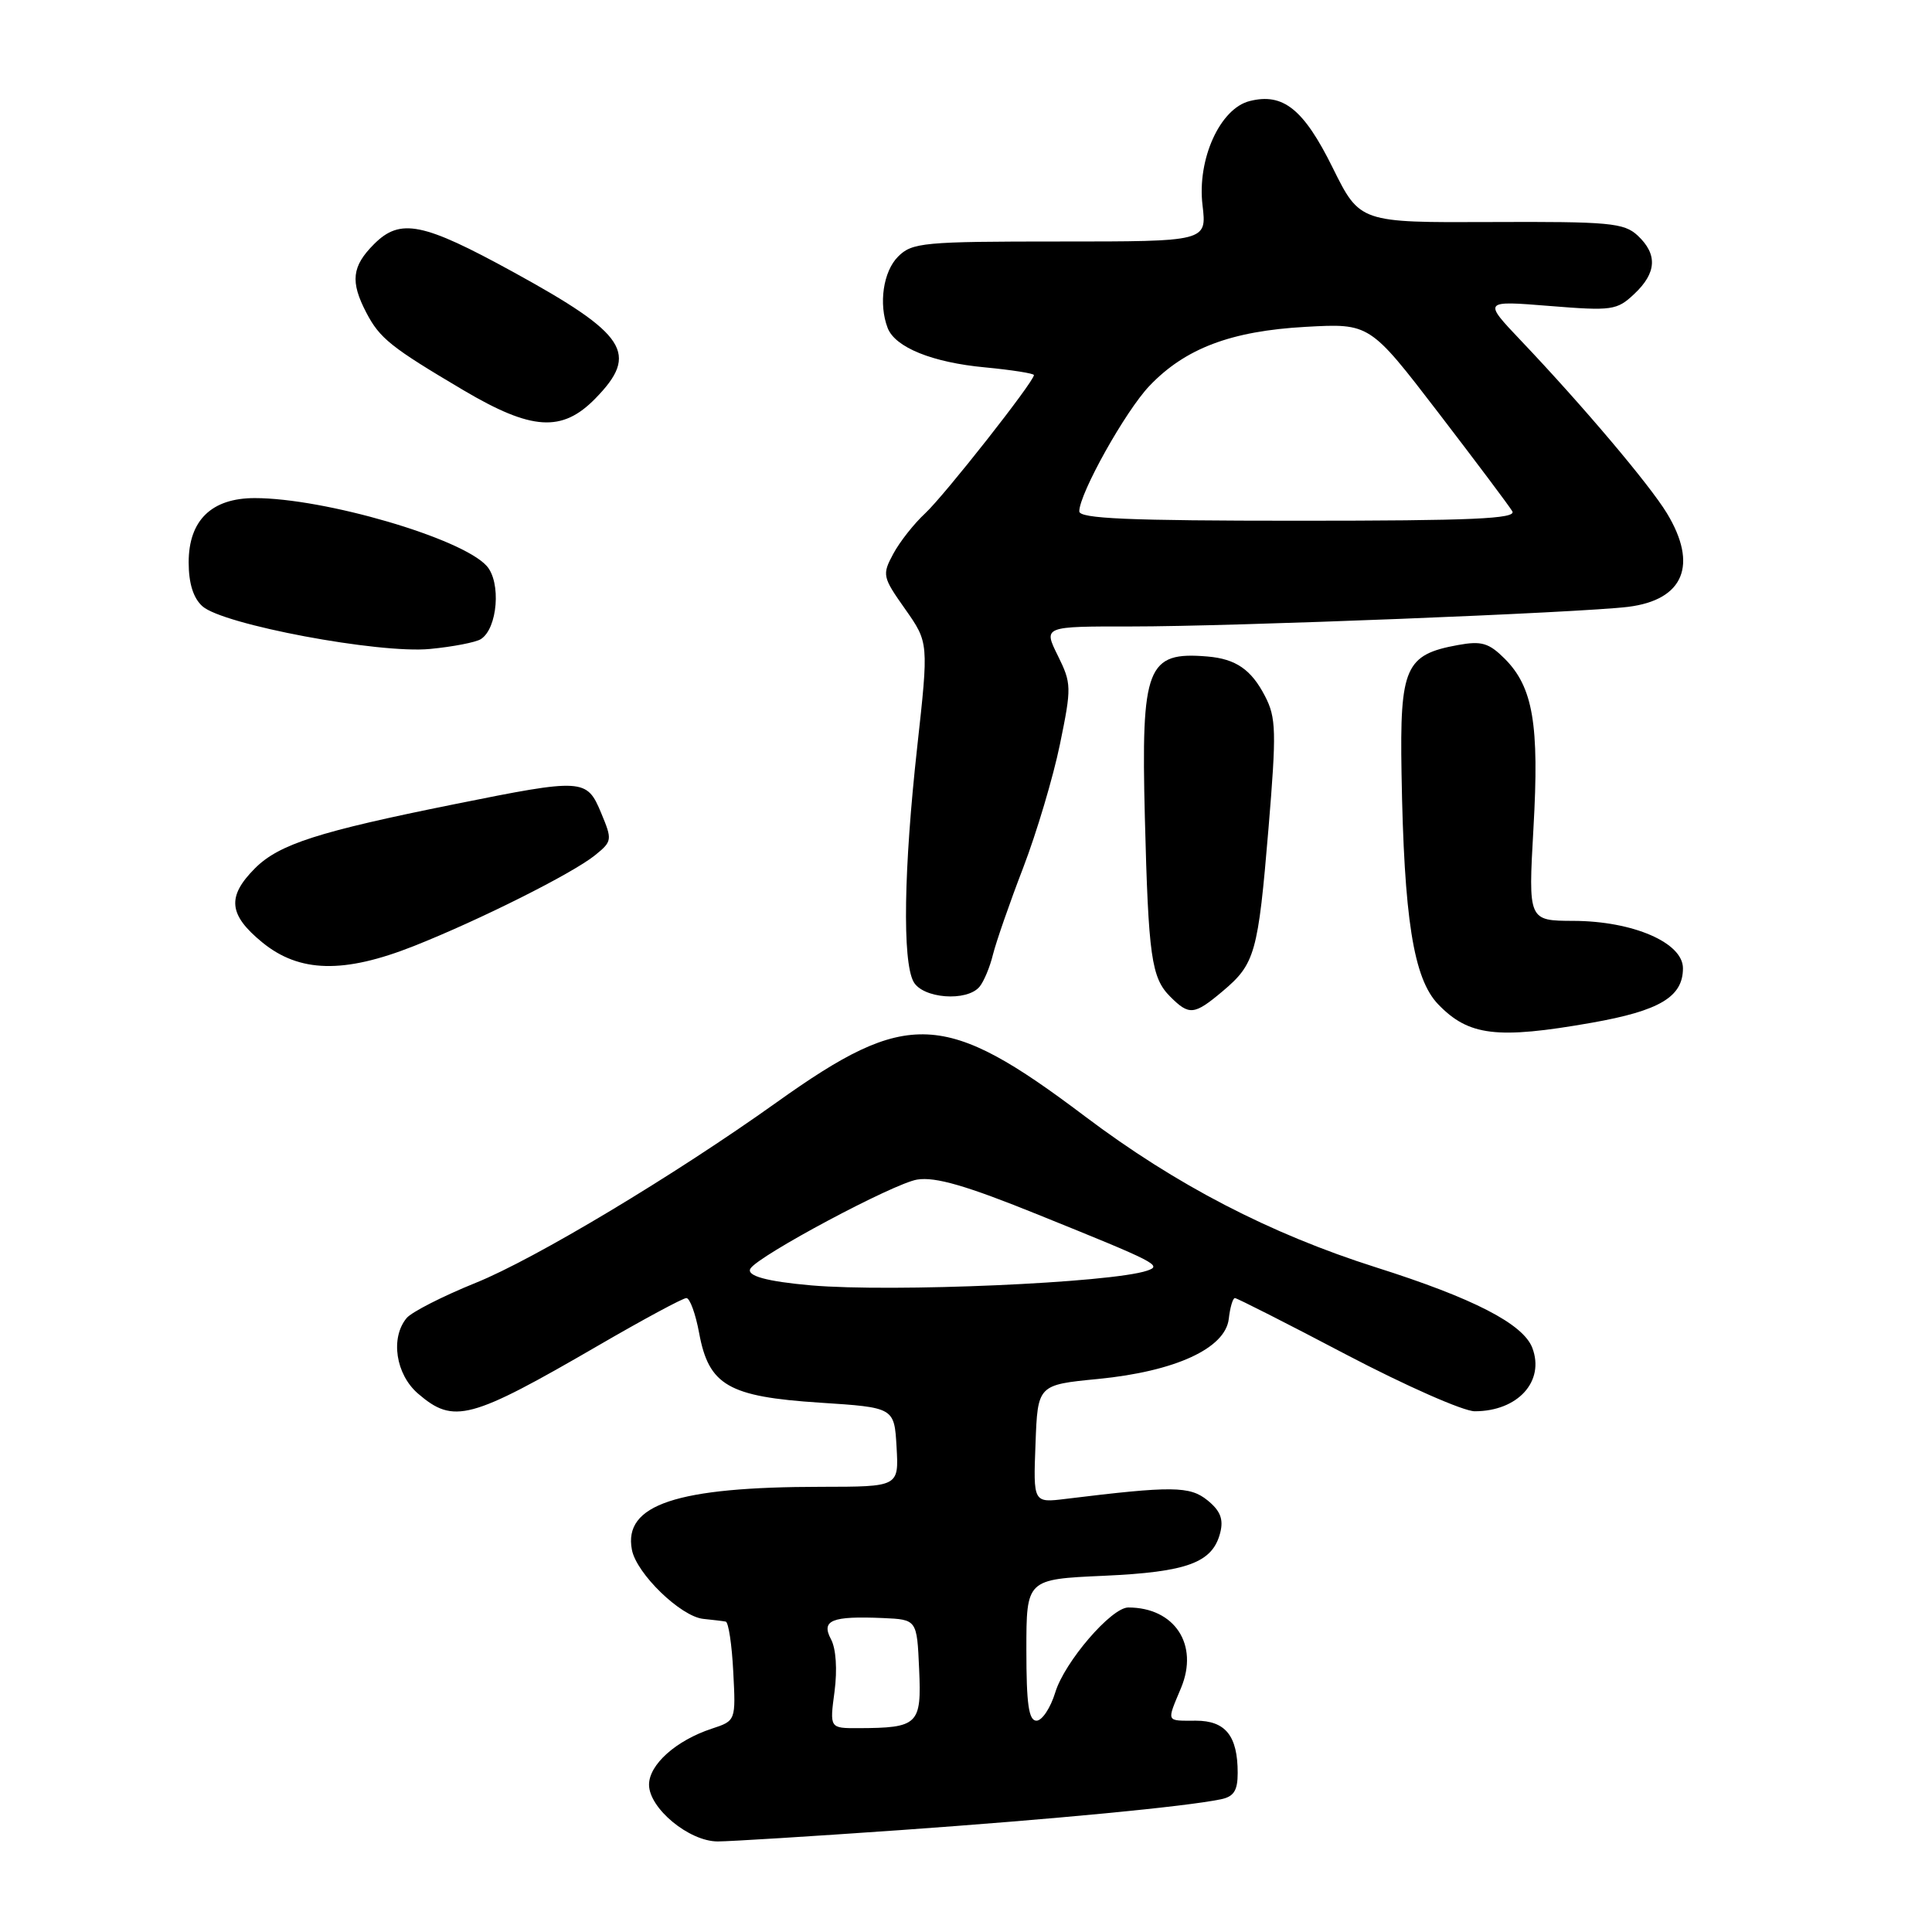 <?xml version="1.0" encoding="UTF-8" standalone="no"?>
<!DOCTYPE svg PUBLIC "-//W3C//DTD SVG 1.1//EN" "http://www.w3.org/Graphics/SVG/1.1/DTD/svg11.dtd" >
<svg xmlns="http://www.w3.org/2000/svg" xmlns:xlink="http://www.w3.org/1999/xlink" version="1.1" viewBox="0 0 256 256">
 <g >
 <path fill="currentColor"
d=" M 119.27 242.50 C 139.72 241.05 157.04 239.39 161.75 238.42 C 163.49 238.07 164.00 237.27 164.00 234.92 C 164.00 230.01 162.39 228.00 158.46 228.00 C 154.45 228.00 154.57 228.27 156.49 223.67 C 158.89 217.93 155.65 213.00 149.50 213.00 C 147.26 213.00 141.06 220.21 139.83 224.25 C 139.20 226.31 138.08 228.00 137.34 228.00 C 136.31 228.00 136.00 225.80 136.00 218.63 C 136.00 209.26 136.00 209.26 146.25 208.80 C 157.35 208.30 160.68 207.07 161.69 203.08 C 162.14 201.29 161.70 200.18 160.00 198.80 C 157.65 196.90 155.34 196.88 141.21 198.61 C 136.91 199.14 136.91 199.14 137.21 191.32 C 137.50 183.50 137.50 183.50 145.50 182.72 C 155.73 181.72 162.37 178.67 162.82 174.75 C 162.99 173.24 163.36 172.00 163.63 172.00 C 163.90 172.00 170.55 175.37 178.40 179.50 C 186.26 183.62 193.91 187.00 195.41 187.00 C 201.12 187.00 204.72 183.03 203.04 178.60 C 201.83 175.42 195.23 172.02 182.32 167.93 C 168.27 163.47 155.80 157.00 143.76 147.92 C 125.15 133.88 120.30 133.65 102.93 146.05 C 89.37 155.73 70.86 166.83 63.04 169.98 C 58.67 171.75 54.54 173.85 53.88 174.65 C 51.70 177.27 52.43 182.11 55.39 184.66 C 60.12 188.73 62.28 188.15 79.31 178.27 C 85.25 174.82 90.49 172.00 90.95 172.00 C 91.41 172.00 92.17 174.09 92.64 176.64 C 93.92 183.57 96.52 185.07 108.63 185.86 C 118.50 186.50 118.50 186.50 118.80 191.75 C 119.10 197.00 119.10 197.00 108.80 197.01 C 89.65 197.02 82.58 199.37 83.73 205.35 C 84.33 208.51 90.20 214.20 93.19 214.51 C 94.46 214.64 95.80 214.80 96.16 214.87 C 96.53 214.94 96.98 217.93 97.16 221.51 C 97.50 228.01 97.50 228.01 94.31 229.06 C 89.58 230.62 86.00 233.82 86.00 236.48 C 86.00 239.61 91.31 244.00 95.10 244.00 C 96.71 244.00 107.59 243.32 119.27 242.50 Z  M 210.90 135.52 C 219.92 133.93 223.00 132.09 223.00 128.30 C 223.00 124.91 216.39 122.05 208.50 122.02 C 202.50 122.00 202.50 122.00 203.19 109.75 C 203.98 95.98 203.14 91.05 199.38 87.28 C 197.28 85.19 196.31 84.90 193.19 85.47 C 186.21 86.74 185.47 88.41 185.71 102.43 C 186.03 121.69 187.29 129.65 190.55 133.06 C 194.60 137.27 198.34 137.73 210.90 135.52 Z  M 162.01 131.34 C 166.31 127.72 166.70 126.31 168.08 109.80 C 169.15 96.92 169.10 95.09 167.62 92.24 C 165.80 88.72 163.76 87.31 160.00 86.99 C 151.97 86.31 151.19 88.30 151.70 108.33 C 152.17 126.76 152.56 129.56 155.06 132.06 C 157.58 134.58 158.23 134.52 162.01 131.34 Z  M 129.80 130.74 C 130.37 130.05 131.17 128.14 131.57 126.49 C 131.98 124.85 133.77 119.67 135.57 115.00 C 137.36 110.33 139.56 102.95 140.45 98.61 C 142.00 91.06 141.99 90.56 140.16 86.86 C 138.25 83.00 138.25 83.00 149.88 83.01 C 163.22 83.02 209.42 81.19 215.74 80.41 C 223.11 79.49 225.03 74.86 220.87 68.00 C 218.58 64.23 209.75 53.78 201.56 45.16 C 196.50 39.83 196.50 39.83 205.30 40.54 C 213.61 41.21 214.25 41.12 216.55 38.95 C 219.52 36.16 219.66 33.70 217.00 31.21 C 215.19 29.53 213.26 29.35 197.59 29.42 C 180.19 29.50 180.19 29.50 176.59 22.23 C 172.75 14.46 170.02 12.27 165.59 13.39 C 161.66 14.37 158.61 21.10 159.34 27.19 C 159.91 32.00 159.91 32.00 140.45 32.00 C 122.33 32.00 120.86 32.14 119.00 34.00 C 117.03 35.97 116.40 40.28 117.62 43.46 C 118.61 46.03 123.54 48.03 130.53 48.68 C 134.09 49.02 137.00 49.48 137.00 49.70 C 137.00 50.58 125.13 65.66 122.59 68.02 C 121.12 69.38 119.21 71.80 118.36 73.39 C 116.87 76.16 116.93 76.45 119.94 80.71 C 123.06 85.15 123.06 85.15 121.53 99.03 C 119.75 115.14 119.56 127.31 121.04 130.07 C 122.24 132.31 128.12 132.77 129.80 130.74 Z  M 54.83 125.36 C 63.57 121.90 75.89 115.72 78.85 113.32 C 81.12 111.48 81.15 111.30 79.65 107.71 C 77.75 103.15 77.29 103.12 60.22 106.56 C 42.19 110.19 36.98 111.86 33.79 115.05 C 30.04 118.81 30.28 121.21 34.75 124.87 C 39.67 128.89 45.56 129.03 54.83 125.36 Z  M 63.71 84.69 C 65.94 83.29 66.43 77.13 64.48 74.98 C 61.16 71.30 43.00 66.00 33.75 66.00 C 28.03 66.00 25.00 68.95 25.00 74.52 C 25.00 77.28 25.61 79.25 26.82 80.33 C 29.50 82.76 50.23 86.65 56.98 85.99 C 60.02 85.70 63.05 85.11 63.71 84.69 Z  M 78.88 52.81 C 84.72 46.84 83.09 44.32 68.00 36.04 C 56.04 29.48 53.04 28.87 49.57 32.34 C 46.62 35.29 46.39 37.31 48.54 41.43 C 50.32 44.84 51.80 46.02 61.40 51.70 C 70.46 57.06 74.48 57.31 78.88 52.81 Z  M 110.58 224.14 C 110.96 221.22 110.78 218.45 110.11 217.21 C 108.77 214.69 110.20 214.11 117.00 214.40 C 121.50 214.60 121.50 214.60 121.79 221.17 C 122.12 228.53 121.68 228.96 113.72 228.99 C 109.93 229.00 109.93 229.00 110.58 224.14 Z  M 107.50 170.32 C 101.58 169.80 98.85 169.05 99.44 168.09 C 100.51 166.36 118.40 156.81 121.53 156.30 C 123.94 155.91 128.03 157.09 137.61 160.97 C 153.31 167.31 154.04 167.68 152.00 168.37 C 147.22 169.99 118.28 171.25 107.50 170.32 Z  M 143.01 67.75 C 143.04 65.36 149.12 54.48 152.30 51.14 C 157.04 46.16 163.12 43.86 173.00 43.31 C 181.50 42.84 181.50 42.84 190.58 54.67 C 195.57 61.18 199.99 67.06 200.39 67.75 C 200.96 68.74 195.03 69.00 172.06 69.00 C 149.47 69.00 143.00 68.72 143.01 67.75 Z "/>
</g>
</svg>
